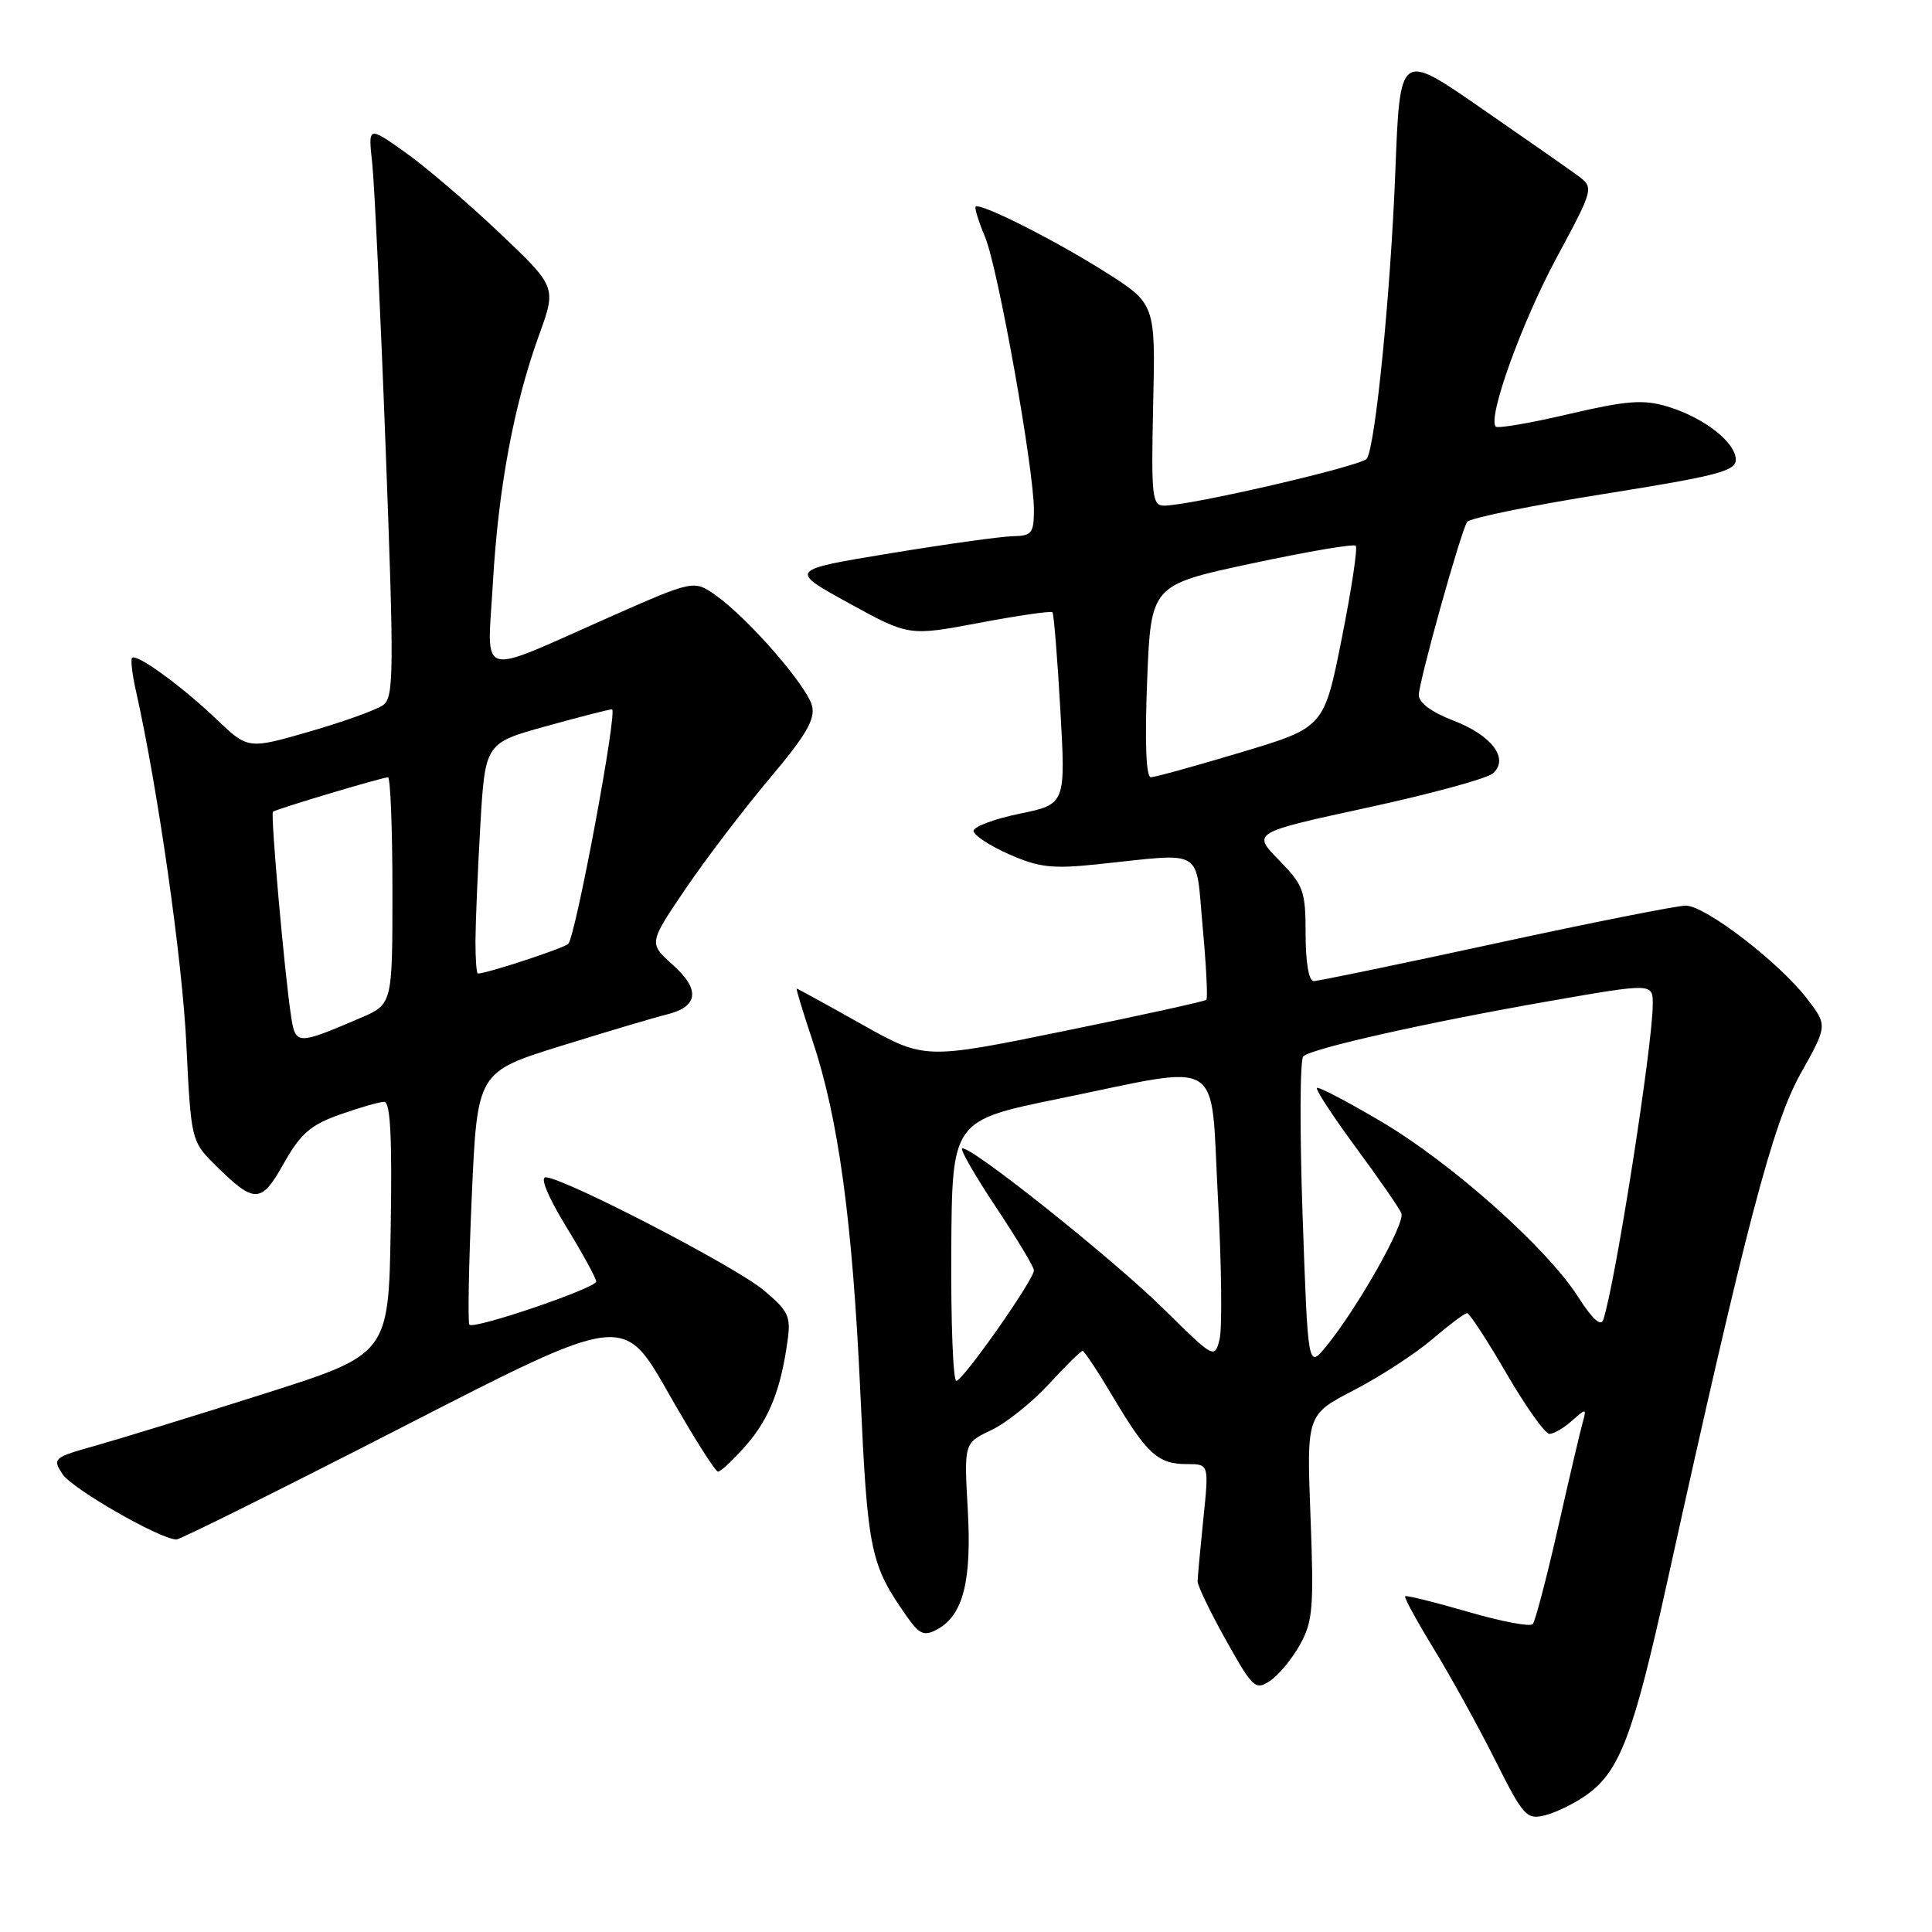 <?xml version="1.0" encoding="UTF-8" standalone="no"?>
<!DOCTYPE svg PUBLIC "-//W3C//DTD SVG 1.1//EN" "http://www.w3.org/Graphics/SVG/1.1/DTD/svg11.dtd" >
<svg xmlns="http://www.w3.org/2000/svg" xmlns:xlink="http://www.w3.org/1999/xlink" version="1.1" viewBox="0 0 256 256">
 <g >
 <path fill="currentColor"
d=" M 210.21 237.85 C 214.63 234.71 216.43 229.94 220.94 209.50 C 231.38 162.25 234.88 148.91 238.57 142.30 C 242.16 135.89 242.16 135.89 239.48 132.38 C 235.81 127.57 225.97 120.00 223.38 120.00 C 222.21 120.00 210.88 122.25 198.20 125.00 C 185.51 127.75 174.65 130.00 174.07 130.00 C 173.43 130.00 173.00 127.52 173.00 123.79 C 173.00 118.03 172.74 117.32 169.46 113.96 C 165.92 110.33 165.92 110.33 181.21 107.01 C 189.62 105.19 197.11 103.14 197.85 102.46 C 200.00 100.50 197.65 97.41 192.51 95.45 C 189.73 94.39 188.00 93.11 188.00 92.11 C 188.00 90.34 193.50 70.62 194.40 69.16 C 194.71 68.66 202.85 66.99 212.48 65.46 C 227.50 63.07 230.00 62.42 230.00 60.91 C 230.00 58.61 225.73 55.30 220.92 53.86 C 217.74 52.91 215.57 53.07 207.89 54.86 C 202.83 56.05 198.46 56.80 198.20 56.53 C 197.07 55.41 201.61 42.78 206.24 34.18 C 211.25 24.86 211.25 24.86 208.94 23.18 C 207.67 22.26 201.88 18.21 196.06 14.19 C 185.50 6.89 185.50 6.89 184.89 22.69 C 184.27 38.73 182.26 58.98 181.12 60.77 C 180.52 61.72 157.75 67.00 154.24 67.00 C 152.66 67.00 152.53 65.79 152.80 53.62 C 153.11 40.25 153.11 40.25 146.37 35.99 C 139.63 31.74 129.85 26.81 129.28 27.39 C 129.11 27.56 129.67 29.37 130.53 31.41 C 132.24 35.50 137.00 62.13 137.00 67.58 C 137.00 70.63 136.70 71.01 134.25 71.05 C 132.74 71.07 125.42 72.09 118.00 73.31 C 104.50 75.53 104.50 75.53 112.46 79.91 C 120.43 84.29 120.43 84.29 129.76 82.53 C 134.90 81.56 139.26 80.93 139.45 81.13 C 139.64 81.34 140.11 87.14 140.50 94.03 C 141.21 106.56 141.21 106.56 135.11 107.82 C 131.75 108.51 129.00 109.54 129.00 110.10 C 129.00 110.65 131.11 112.05 133.69 113.19 C 137.68 114.95 139.42 115.15 145.44 114.52 C 159.78 113.02 158.38 112.18 159.36 122.81 C 159.83 127.93 160.05 132.28 159.85 132.48 C 159.65 132.68 151.17 134.55 140.99 136.62 C 122.50 140.40 122.50 140.40 114.14 135.70 C 109.55 133.12 105.69 131.00 105.57 131.00 C 105.45 131.00 106.39 134.08 107.65 137.85 C 111.10 148.14 112.96 161.80 114.00 184.52 C 114.97 205.67 115.31 207.29 120.20 214.25 C 121.83 216.56 122.45 216.83 124.15 215.92 C 127.62 214.06 128.78 209.54 128.23 199.97 C 127.74 191.22 127.74 191.22 131.33 189.51 C 133.30 188.58 136.75 185.83 138.98 183.40 C 141.21 180.98 143.22 179.00 143.45 179.00 C 143.67 179.00 145.53 181.81 147.57 185.25 C 152.01 192.70 153.45 194.00 157.29 194.00 C 160.20 194.00 160.20 194.00 159.45 201.25 C 159.04 205.24 158.70 208.97 158.69 209.54 C 158.68 210.11 160.37 213.62 162.45 217.34 C 166.00 223.69 166.35 224.01 168.28 222.73 C 169.41 221.98 171.20 219.82 172.25 217.93 C 173.96 214.87 174.11 213.04 173.65 200.98 C 173.13 187.45 173.13 187.45 179.43 184.19 C 182.90 182.39 187.55 179.36 189.78 177.46 C 192.00 175.56 194.08 174.00 194.40 174.00 C 194.71 174.00 197.07 177.60 199.62 182.00 C 202.18 186.40 204.74 190.00 205.31 190.00 C 205.88 190.00 207.23 189.21 208.30 188.25 C 210.19 186.57 210.24 186.58 209.71 188.50 C 209.40 189.60 207.92 195.90 206.43 202.50 C 204.93 209.10 203.43 214.82 203.10 215.20 C 202.77 215.59 198.90 214.85 194.50 213.57 C 190.10 212.29 186.36 211.36 186.19 211.51 C 186.02 211.66 187.71 214.75 189.93 218.39 C 192.15 222.02 195.81 228.64 198.05 233.09 C 201.87 240.71 202.27 241.15 204.75 240.53 C 206.19 240.16 208.65 238.96 210.21 237.85 Z  M 53.43 189.04 C 82.60 174.07 82.60 174.07 88.54 184.54 C 91.81 190.29 94.78 195.00 95.14 195.00 C 95.50 195.00 97.14 193.46 98.79 191.59 C 101.89 188.06 103.44 184.21 104.34 177.77 C 104.82 174.41 104.50 173.73 101.18 170.95 C 97.42 167.80 74.63 156.00 72.30 156.00 C 71.54 156.00 72.63 158.62 75.01 162.52 C 77.20 166.10 79.00 169.38 79.00 169.81 C 79.00 170.67 62.85 176.18 62.20 175.53 C 61.97 175.30 62.11 167.67 62.51 158.58 C 63.24 142.04 63.24 142.04 74.37 138.58 C 80.49 136.68 86.77 134.81 88.33 134.43 C 92.55 133.40 92.83 131.13 89.14 127.84 C 85.95 124.98 85.95 124.98 90.86 117.74 C 93.57 113.76 98.57 107.20 101.97 103.16 C 106.81 97.43 108.04 95.31 107.60 93.53 C 106.93 90.88 99.19 81.98 94.89 78.92 C 91.95 76.83 91.95 76.83 80.72 81.79 C 62.95 89.65 64.57 90.14 65.31 77.22 C 66.03 64.67 68.10 53.56 71.44 44.36 C 73.74 38.02 73.74 38.02 66.08 30.76 C 61.86 26.77 56.24 21.97 53.59 20.11 C 48.78 16.71 48.78 16.71 49.32 21.61 C 49.61 24.30 50.42 41.30 51.10 59.39 C 52.22 89.01 52.19 92.39 50.78 93.42 C 49.92 94.05 45.53 95.63 41.04 96.93 C 32.87 99.29 32.87 99.29 28.68 95.30 C 24.08 90.91 18.10 86.56 17.50 87.17 C 17.29 87.38 17.52 89.39 18.03 91.62 C 20.92 104.52 24.16 127.20 24.69 138.33 C 25.29 150.82 25.38 151.23 28.24 154.09 C 33.73 159.57 34.56 159.58 37.59 154.18 C 39.83 150.21 41.13 149.07 45.04 147.68 C 47.64 146.76 50.28 146.00 50.91 146.00 C 51.73 146.00 51.97 150.71 51.77 162.72 C 51.50 179.44 51.50 179.44 35.00 184.68 C 25.93 187.56 15.88 190.65 12.69 191.55 C 7.07 193.12 6.92 193.25 8.29 195.34 C 9.56 197.28 21.22 203.97 23.38 203.99 C 23.86 204.00 37.38 197.27 53.43 189.04 Z  M 126.05 165.74 C 126.15 148.48 126.15 148.48 140.33 145.58 C 162.54 141.04 160.35 139.67 161.38 158.67 C 161.86 167.56 161.96 176.02 161.60 177.47 C 160.94 180.07 160.87 180.03 154.22 173.47 C 147.37 166.71 128.20 151.46 127.48 152.19 C 127.25 152.41 129.31 155.95 132.03 160.05 C 134.76 164.15 137.00 167.87 137.00 168.33 C 137.00 169.57 127.62 182.93 126.72 182.97 C 126.29 182.99 125.99 175.23 126.05 165.74 Z  M 172.60 161.03 C 172.21 149.86 172.25 140.38 172.69 139.97 C 173.84 138.91 189.11 135.48 205.25 132.66 C 219.00 130.26 219.00 130.26 219.00 133.06 C 219.00 138.48 213.98 170.44 212.43 174.90 C 212.12 175.81 210.95 174.74 209.15 171.90 C 205.01 165.40 192.43 154.18 183.08 148.65 C 178.57 145.98 174.71 143.96 174.50 144.16 C 174.30 144.37 176.61 147.90 179.64 152.02 C 182.68 156.13 185.40 160.07 185.69 160.76 C 186.24 162.07 179.87 173.34 175.71 178.42 C 173.31 181.34 173.31 181.34 172.60 161.03 Z  M 152.00 90.26 C 152.50 77.52 152.50 77.52 165.82 74.67 C 173.15 73.10 179.37 72.04 179.64 72.31 C 179.92 72.59 179.08 78.12 177.79 84.60 C 175.44 96.39 175.44 96.39 164.47 99.68 C 158.44 101.49 153.05 102.98 152.50 102.99 C 151.86 103.00 151.68 98.43 152.00 90.26 Z  M 38.59 134.80 C 37.72 129.21 35.82 107.84 36.17 107.56 C 36.61 107.20 50.64 103.00 51.41 103.00 C 51.73 103.00 52.00 109.77 52.00 118.04 C 52.00 133.07 52.00 133.07 47.75 134.89 C 39.40 138.47 39.17 138.46 38.59 134.80 Z  M 63.00 124.75 C 63.01 122.41 63.29 115.54 63.64 109.48 C 64.28 98.46 64.28 98.46 72.39 96.22 C 76.85 94.98 80.76 93.98 81.09 93.99 C 81.89 94.00 76.27 124.14 75.29 125.07 C 74.65 125.67 64.51 129.00 63.32 129.00 C 63.14 129.00 63.00 127.09 63.00 124.75 Z "/>
</g>
</svg>